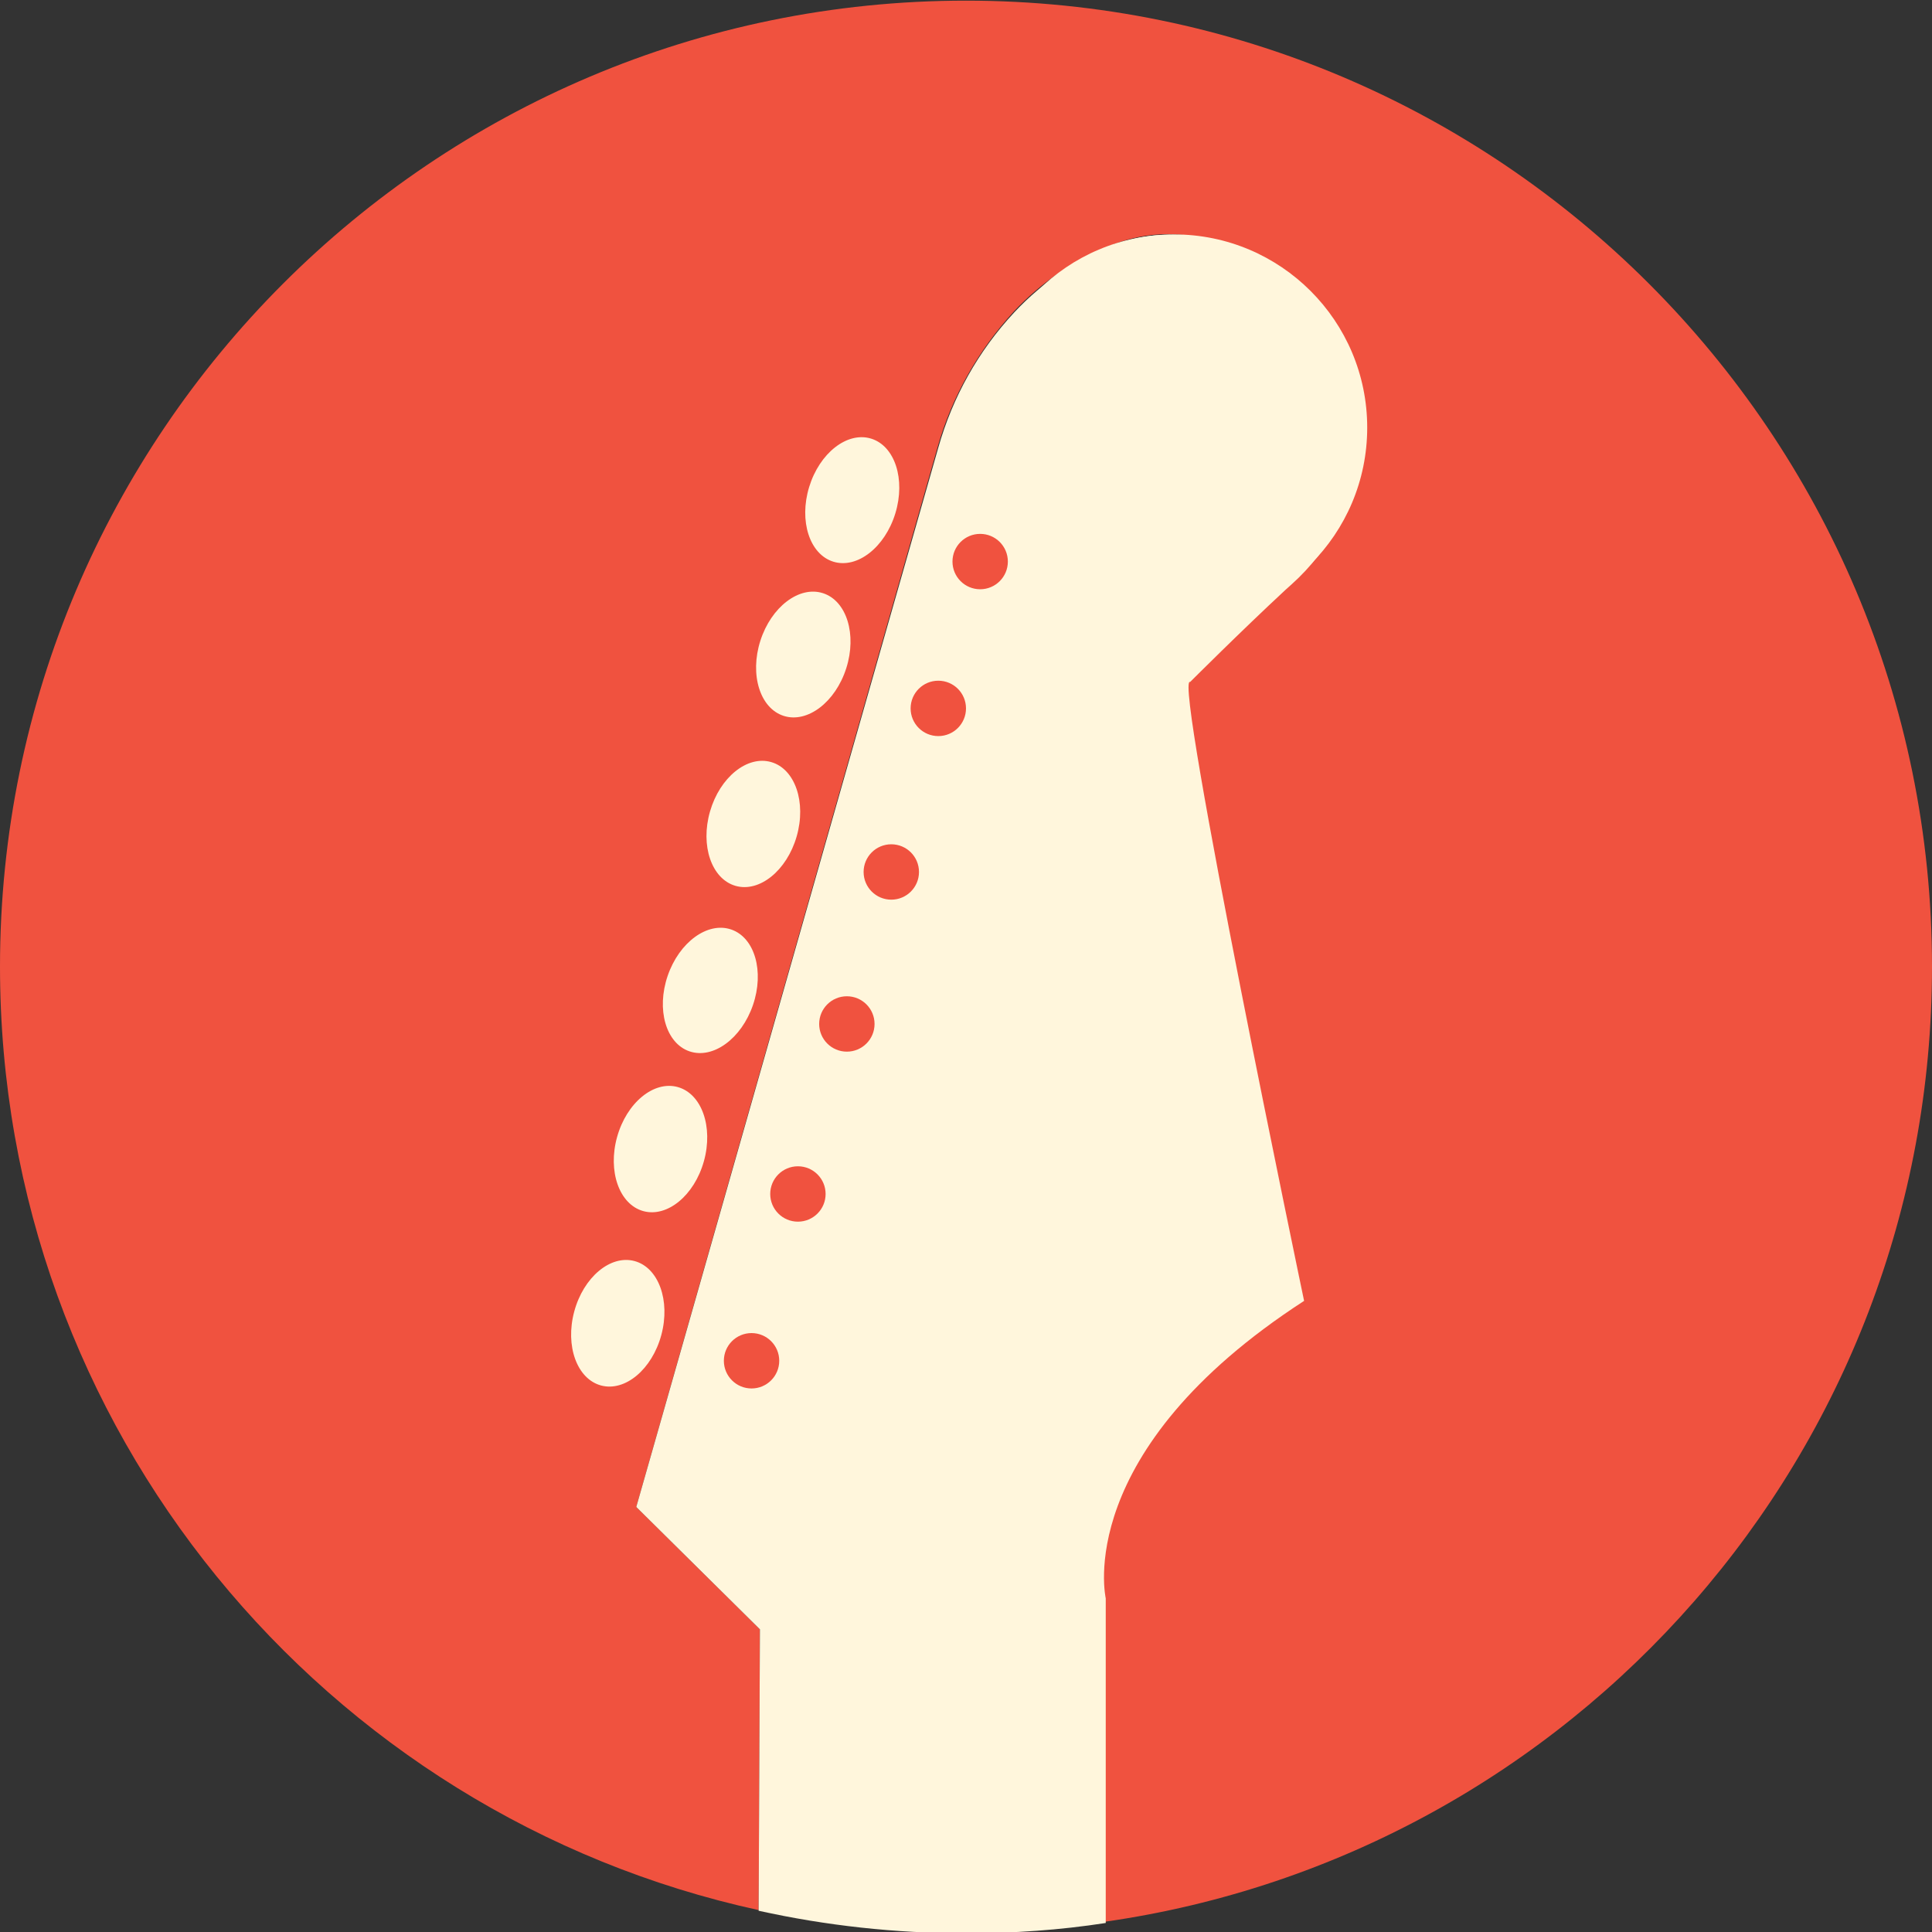 <?xml version="1.0" encoding="utf-8"?>
<!-- Generator: Adobe Illustrator 19.1.0, SVG Export Plug-In . SVG Version: 6.00 Build 0)  -->
<svg version="1.1" id="Layer_1" xmlns="http://www.w3.org/2000/svg" xmlns:xlink="http://www.w3.org/1999/xlink" x="0px" y="0px"
	 viewBox="0 0 300 300" style="enable-background:new 0 0 300 300;" xml:space="preserve">
<rect x="0" y="0" width="300" height="300" fill="#333333" stroke="none"/>
<style type="text/css">
	.st0{fill:#F0523F;}
	.st1{fill:#FFF6DC;}
</style>
<g>
	<path class="st0" d="M300,150.1c0-82.8-67.2-150-150-150S0,67.3,0,150.1c0,71.8,50.4,131.8,117.8,146.5L118,253L98.8,234
		l46.8-164.6c2.2-7.8,6.3-15,11.8-21c4.4-4.7,9.9-8.4,15.9-10.6v0c4.6-1.7,9.6-1.9,14.3-0.6c2.7,0.7,6.7,3.5,9.8,5.9
		c1.8,1.5,3.4,3.3,4.5,5.3l3.5,6.3l4.2,7.7c1.3,2.4,1.9,5.1,1.6,7.9c-1,7.8-4.8,15-10.7,20.3c-0.3,0.3-0.7,0.6-1,0.9
		c-6.9,6.4-14.8,14.3-14.8,14.3c-2.7-1.3,17.7,96.1,17.7,96.1c-36.1,23.4-30.8,46.1-30.8,46.1v50.4C244.3,288,300,225.6,300,150.1z"
		/>
	<path class="st1" d="M202.5,202c0,0-20.4-97.5-17.7-96.1c0,0,7.9-7.9,14.8-14.3c0.3-0.3,0.7-0.6,1-0.9c5.9-5.3,9.7-12.5,10.7-20.3
		c0.3-2.7-0.3-5.5-1.6-7.9l-4.2-7.7l-3.5-6.3c-1.1-2.1-2.6-3.9-4.5-5.3c-3.1-2.4-7.1-5.2-9.8-5.9c-4.7-1.3-9.7-1.1-14.3,0.6v0
		c-6.1,2.2-11.5,5.9-15.9,10.6c-5.6,6-9.6,13.2-11.8,21L98.8,234L118,253l-0.2,43.7c10.4,2.3,21.2,3.5,32.2,3.5
		c7.4,0,14.6-0.5,21.7-1.6v-50.4C171.7,248.1,166.4,225.4,202.5,202z"/>
</g>
<circle class="st1" cx="182.3" cy="66.4" r="30"/>
<circle class="st0" cx="152.2" cy="87.2" r="4.3"/>
<circle class="st0" cx="145.7" cy="110" r="4.3"/>
<ellipse transform="matrix(0.956 0.292 -0.292 0.956 28.452 -35.277)" class="st1" cx="132.4" cy="77.7" rx="7" ry="10"/>
<ellipse transform="matrix(0.953 0.304 -0.304 0.953 36.784 -33.099)" class="st1" cx="124.7" cy="101.6" rx="7" ry="10"/>
<ellipse transform="matrix(0.961 0.277 -0.277 0.961 39.969 -27.377)" class="st1" cx="117" cy="127.9" rx="7" ry="10"/>
<ellipse transform="matrix(0.946 0.324 -0.324 0.946 55.786 -27.441)" class="st1" cx="110.3" cy="153.8" rx="7" ry="10"/>
<ellipse transform="matrix(0.963 0.268 -0.268 0.963 51.597 -20.965)" class="st1" cx="102.6" cy="178.5" rx="7" ry="10"/>
<ellipse transform="matrix(0.966 0.26 -0.26 0.966 56.693 -17.875)" class="st1" cx="95.9" cy="205.4" rx="7" ry="10"/>
<circle class="st0" cx="138.4" cy="135.4" r="4.3"/>
<circle class="st0" cx="131.5" cy="159" r="4.3"/>
<circle class="st0" cx="123.9" cy="185.4" r="4.3"/>
<circle class="st0" cx="116.7" cy="211.3" r="4.3"/>
</svg>
